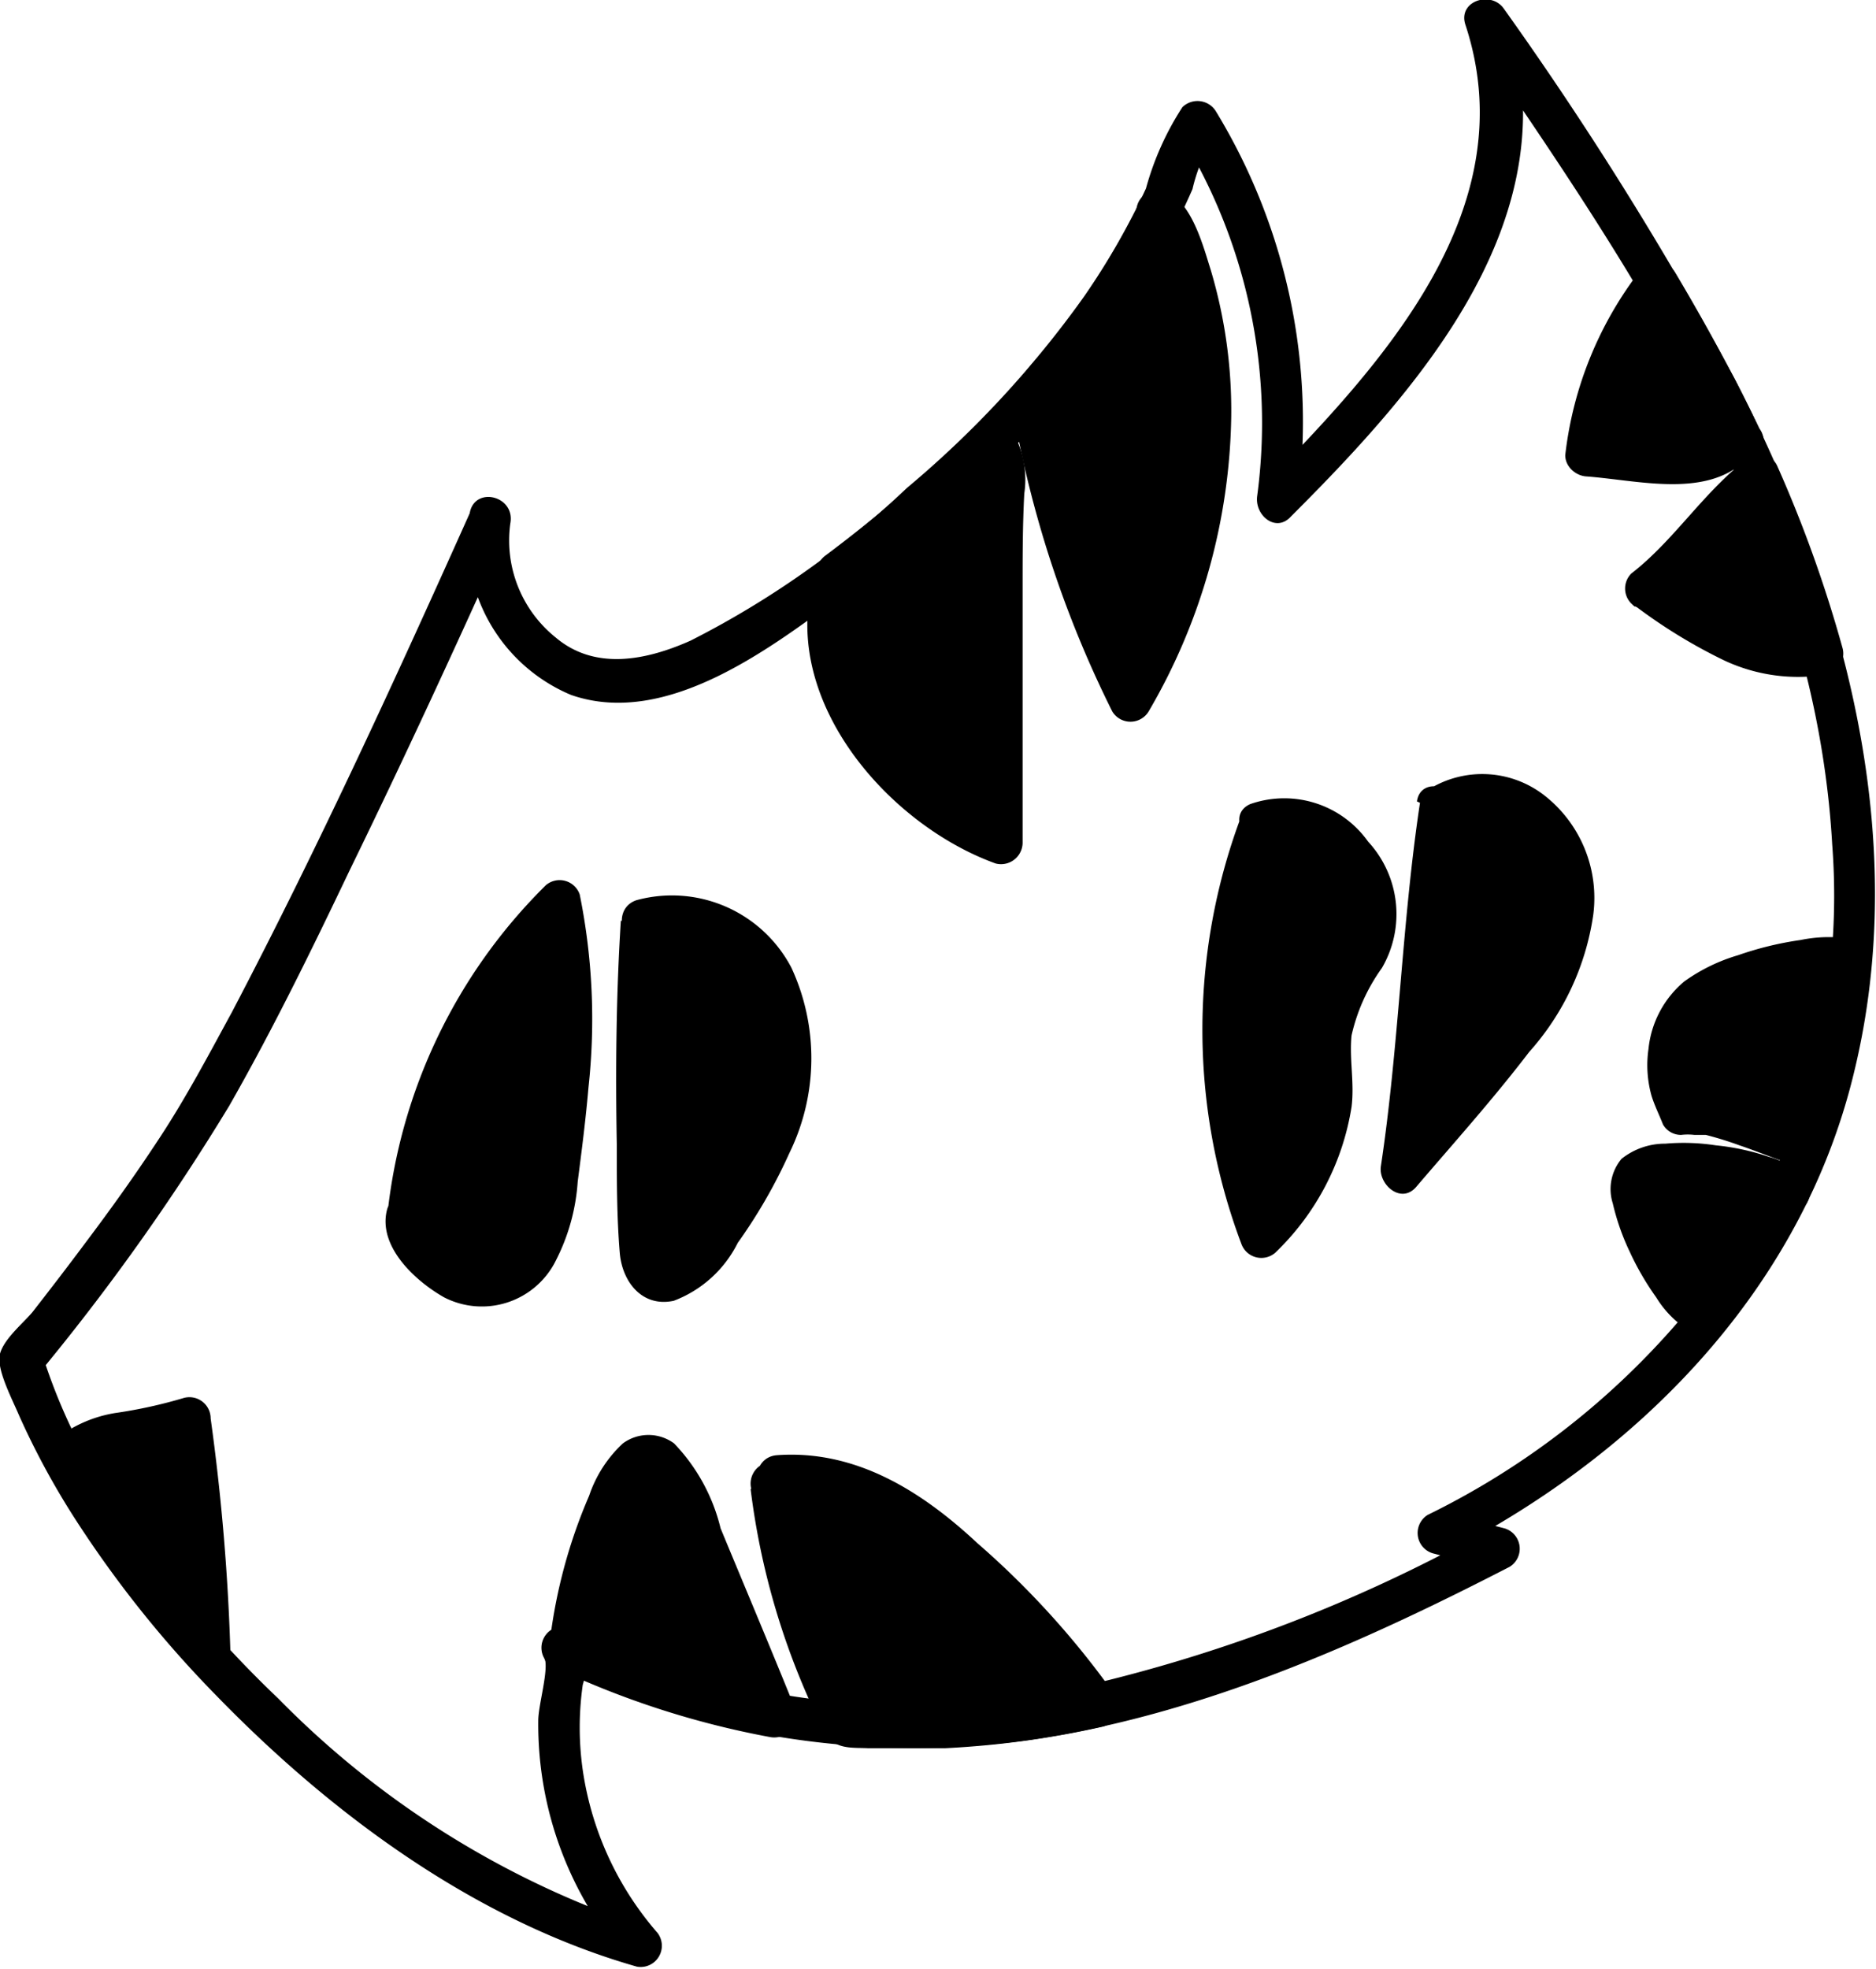 <?xml version="1.0" encoding="UTF-8" standalone="yes"?>
<svg xmlns="http://www.w3.org/2000/svg" viewBox="0 0 55.66 58.39">
  <defs/>
  <g data-name="Layer_2">
    <g data-name="baby-cat-tail-3-patterns">
      <g data-name="tail-3-pattern-3-mask">
        <path d="M13.94,15.49a5,5,0,0,0,3,5.41c2.86,1,6-1.45,8.11-3a38.77,38.77,0,0,0,6.81-6.3A24.09,24.09,0,0,0,34.38,7.9a21.75,21.75,0,0,0,1-2A5.17,5.17,0,0,1,36,4.38l-1-.13A16.3,16.3,0,0,1,37.3,15c-.08.58.56,1.1,1,.61C42.22,11.7,46.67,6.65,44.71.72l-1.14.48c5,7.27,10.27,15,10.79,24.13a19.91,19.91,0,0,1-3,12.13,23.41,23.41,0,0,1-9,7.76.63.63,0,0,0,.15,1.14l1.76.46-.14-1.15a45.89,45.89,0,0,1-13.08,4.87A23.59,23.59,0,0,1,17,48.6a.63.63,0,0,0-.85.85c.15.33-.18,1.4-.18,1.87a10.64,10.64,0,0,0,2.68,7.17l.61-1a27.24,27.24,0,0,1-11-6.82,33.16,33.16,0,0,1-4.34-5.05,17.11,17.11,0,0,1-2.66-5.14l-.16.61a66.64,66.64,0,0,0,5.7-8c1.29-2.26,2.44-4.61,3.58-7C12,22.77,13.56,19.39,15.08,16c.33-.72-.75-1.36-1.08-.63-2.24,5-4.56,10.06-7.12,14.94C6.21,31.54,5.54,32.81,4.76,34s-1.48,2.16-2.27,3.21c-.5.67-1,1.32-1.53,2C.67,39.55.12,40,0,40.44s.35,1.32.57,1.84a23.18,23.18,0,0,0,1.62,3,33,33,0,0,0,4.18,5.25c3.44,3.55,7.72,6.72,12.53,8.09a.63.63,0,0,0,.61-1,9.42,9.42,0,0,1-2.22-4.83,8.94,8.94,0,0,1,0-2.53,2.11,2.11,0,0,0-.07-1.43l-.86.85a24.91,24.91,0,0,0,14.22,2.21c5-.73,9.73-2.82,14.21-5.13a.63.63,0,0,0-.15-1.14l-1.77-.46L43,46.3c5.7-2.94,10.46-7.81,12-14.17,1.72-7-.29-14.31-3.52-20.58a103.86,103.86,0,0,0-6.86-11c-.38-.55-1.38-.23-1.14.48,1.8,5.47-2.5,10.09-6,13.66l1,.61a17.7,17.7,0,0,0-2.4-11.7.64.64,0,0,0-1-.13A8.57,8.57,0,0,0,34,5.88a21.31,21.31,0,0,1-1.84,3.21,30.35,30.35,0,0,1-5.25,5.67,27.13,27.13,0,0,1-6.42,4.53c-1.3.58-2.83.9-4-.09a3.69,3.69,0,0,1-1.35-3.38C15.3,15,14.1,14.7,13.94,15.49Z" transform="translate(0 -0.29)"/>
        <g data-name="color">
          <path d="M37.43,24.66a17.29,17.29,0,0,0,0,12.35,6.39,6.39,0,0,0,2.07-5.69c-.2-1.46,1.47-2.66,1.37-4.13s-2.13-3.2-3.44-2.53" transform="translate(0 -0.29)"/>
          <path d="M36.83,24.49a18,18,0,0,0,0,12.69.63.63,0,0,0,1,.27,7.65,7.65,0,0,0,2.27-4.33c.09-.72-.07-1.41,0-2.12A5.5,5.5,0,0,1,41,29a3.17,3.17,0,0,0-.41-3.75,3.05,3.05,0,0,0-3.5-1.11c-.73.33-.09,1.4.64,1.08.89-.41,2,.78,2.35,1.5.48,1.07-.46,2.06-.89,3a3.31,3.31,0,0,0-.34,1.55,9.87,9.87,0,0,1,0,1.72A6.37,6.37,0,0,1,37,36.57l1,.28a17,17,0,0,1,0-12c.29-.75-.92-1.08-1.2-.33Z" transform="translate(0 -0.29)"/>
          <path d="M42.73,24.27c-.53,3.46-.62,7.31-1.15,10.78l2.51-2.95a12.11,12.11,0,0,0,2.2-3.22,4.11,4.11,0,0,0-.16-3.77,2.53,2.53,0,0,0-3.4-.84" transform="translate(0 -0.29)"/>
          <path d="M42.13,24.1c-.54,3.58-.62,7.2-1.16,10.78-.08.54.6,1.14,1.05.61,1.12-1.31,2.28-2.6,3.35-4a7.76,7.76,0,0,0,1.9-4.06,3.86,3.86,0,0,0-1.45-3.55,3,3,0,0,0-3.41-.19c-.67.44,0,1.52.63,1.08a1.87,1.87,0,0,1,2.39.42,3.2,3.2,0,0,1,.41,3.08,9.23,9.23,0,0,1-2,3.06c-.91,1.08-1.84,2.16-2.75,3.23l1,.61c.54-3.57.61-7.2,1.15-10.78.12-.78-1.09-1.12-1.2-.33Z" transform="translate(0 -0.29)"/>
          <path d="M12.07,36.35A15.26,15.26,0,0,1,16.59,27a23,23,0,0,1-.05,8.07A6.15,6.15,0,0,1,16,37.27a2.11,2.11,0,0,1-1.82,1.2c-.77,0-2.35-1.4-2.1-2.12" transform="translate(0 -0.29)"/>
          <path d="M12.69,36.35A14.73,14.73,0,0,1,17,27.43l-1-.28a22.88,22.88,0,0,1-.14,8.41c-.12.8-.58,2.51-1.74,2.27a2.26,2.26,0,0,1-.93-.6c-.13-.12-.56-.51-.51-.72.19-.78-1-1.11-1.2-.33-.27,1.09.85,2.11,1.7,2.59a2.45,2.45,0,0,0,3.32-1.11,6,6,0,0,0,.64-2.32c.12-.93.24-1.86.32-2.8a18.61,18.61,0,0,0-.26-5.72.63.63,0,0,0-1-.28,16.09,16.09,0,0,0-4.71,9.81c-.08.8,1.17.79,1.25,0Z" transform="translate(0 -0.29)"/>
          <path d="M19,27.6c-.2,3.18-.14,6.46,0,9.65a1.24,1.24,0,0,0,.24.83c.5.53,1.33-.11,1.74-.7a15.37,15.37,0,0,0,2.16-3.9,5.35,5.35,0,0,0-.28-4.33A3.33,3.33,0,0,0,19,27.6" transform="translate(0 -0.29)"/>
          <path d="M18.42,27.6c-.14,2.21-.16,4.43-.12,6.64,0,1.07,0,2.17.09,3.23.08.85.67,1.6,1.6,1.4a3.51,3.51,0,0,0,1.9-1.72,15.56,15.56,0,0,0,1.53-2.66,6.39,6.39,0,0,0,.06-5.5,4,4,0,0,0-4.6-2c-.76.26-.43,1.47.33,1.2a2.69,2.69,0,0,1,3.07,1.21,4.86,4.86,0,0,1,.13,4.26,11.64,11.64,0,0,1-1.08,2.07A5.41,5.41,0,0,1,20,37.53c-.28.18-.29.1-.32-.21s0-.85,0-1.27c0-.87,0-1.74-.05-2.62,0-1.94,0-3.89.13-5.83,0-.8-1.2-.8-1.25,0Z" transform="translate(0 -0.29)"/>
          <path d="M24.82,17.27a45.19,45.19,0,0,0,4.64-4c.48.44.26,2,.26,2.65l0,9.34C26.58,24.19,23.67,20.36,24.82,17.27Z" transform="translate(0 -0.29)"/>
          <path d="M25.13,17.81a46.54,46.54,0,0,0,4.77-4.09H29c.3.34.12,1.35.09,1.75-.05,1,0,2,0,3l0,6.83.79-.6c-2.7-1-5.49-4.22-4.44-7.24.27-.76-.94-1.08-1.2-.33-1.29,3.7,2,7.58,5.3,8.77a.64.64,0,0,0,.8-.6l0-7.54c0-.95,0-1.89.05-2.83a2.85,2.85,0,0,0-.49-2.06.63.63,0,0,0-.88,0,44.12,44.12,0,0,1-4.52,3.89C23.87,17.21,24.49,18.29,25.13,17.81Z" transform="translate(0 -0.29)"/>
          <path d="M34.39,6.55A23.91,23.91,0,0,1,30.67,12a29,29,0,0,0,2.87,9.08c2.35-4,3.18-9.32,1.43-13.59-.07-.16-.41-.9-.58-.94s.18.3.32.41" transform="translate(0 -0.29)"/>
          <path d="M33.85,6.23A23.17,23.17,0,0,1,31.67,9.8c-.43.58-.91,1.1-1.36,1.66s-.21,1.14-.11,1.76A32.5,32.5,0,0,0,33,21.39a.63.63,0,0,0,1.08,0,17.82,17.82,0,0,0,2.45-8.74,14.59,14.59,0,0,0-.61-4.36c-.24-.75-.68-2.51-1.74-2.33a.61.61,0,0,0-.44.76,1.62,1.62,0,0,0,.53.68c.61.52,1.5-.36.88-.88-.11-.09-.32-.43-.21-.13l-.43.77h0l-.48-.06c.19.11.38.77.46,1A12,12,0,0,1,35,9.83a13.48,13.48,0,0,1,.22,3.75A16.55,16.55,0,0,1,33,20.76h1.08A28.64,28.64,0,0,1,31.29,12l-.18.44a25.26,25.26,0,0,0,3.82-5.57c.35-.72-.73-1.36-1.08-.64Z" transform="translate(0 -0.29)"/>
          <path d="M51.66,13.28c-.75-1.58-1.6-3.12-2.5-4.64a10.41,10.41,0,0,0-2.1,5.11c1.4.1,3.68.66,4.51-.47" transform="translate(0 -0.29)"/>
          <path d="M52.2,13c-.76-1.58-1.6-3.12-2.5-4.63a.64.64,0,0,0-1.08,0,11,11,0,0,0-2.18,5.42c0,.35.32.61.62.63,1.65.12,3.87.75,5-.79a.61.61,0,0,0-.22-.85A.64.64,0,0,0,51,13c.06-.08-.08.07-.11.1s.07-.05,0,0l-.11.07s-.21.1-.11.06l-.25.08-.27.05c.07,0,0,0,0,0h-.77c-.78,0-1.55-.17-2.33-.22l.63.62A9.86,9.86,0,0,1,49.7,9H48.62c.9,1.51,1.74,3,2.5,4.63A.63.63,0,1,0,52.2,13Z" transform="translate(0 -0.29)"/>
          <path d="M48.86,17.74c1.61,1.13,3.27,2.33,5.2,2-.23-.89-.51-1.76-.81-2.62s-.68-1.78-1.06-2.65C51.08,15.27,50,16.9,48.86,17.74Z" transform="translate(0 -0.29)"/>
          <path d="M48.54,18.28a15.74,15.74,0,0,0,2.6,1.59,5.16,5.16,0,0,0,3.09.42.64.64,0,0,0,.44-.77,38.75,38.75,0,0,0-1.94-5.41c-.18-.41-.71-.34-1-.13-1.25,1-2.09,2.36-3.33,3.32a.63.63,0,0,0,0,.89.65.65,0,0,0,.88,0c1.24-1,2.08-2.36,3.33-3.32l-1-.13a35.35,35.35,0,0,1,1.81,5.12l.44-.77c-1.77.32-3.37-.94-4.73-1.89a.63.63,0,0,0-.63,1.08Z" transform="translate(0 -0.29)"/>
          <path d="M55,28.79a20.71,20.71,0,0,1-1.27,5.59c-.91-.27-2.87-1.18-3.81-1.06L49.74,33a2.8,2.8,0,0,1,.42-3A7.2,7.2,0,0,1,55,28.79Z" transform="translate(0 -0.29)"/>
          <path d="M54.32,28.79a19.51,19.51,0,0,1-1.25,5.42l.77-.44c-.65-.19-1.28-.46-1.92-.68a4.86,4.86,0,0,0-2.05-.39l.54.31a2.56,2.56,0,0,1-.2-1.78,2.11,2.11,0,0,1,.51-.85c.06-.07-.09.05.05,0l.17-.11.39-.2a7.65,7.65,0,0,1,.87-.31,9.68,9.68,0,0,1,1.06-.27,5.16,5.16,0,0,1,.88-.11h.43c.18,0,0,0,.06,0l.15,0a.63.63,0,0,0,.33-1.21,4.18,4.18,0,0,0-1.69,0,9.79,9.79,0,0,0-1.85.45,5.29,5.29,0,0,0-1.6.78,3,3,0,0,0-1.06,2A3.36,3.36,0,0,0,49,32.79c.09.29.23.57.34.85a.61.61,0,0,0,.54.31,1.7,1.7,0,0,1,.39,0h0l.13,0,.21,0a10.42,10.42,0,0,1,1,.31c.62.21,1.22.47,1.85.66a.64.64,0,0,0,.77-.44,21,21,0,0,0,1.29-5.75.63.63,0,0,0-.62-.63A.64.64,0,0,0,54.32,28.79Z" transform="translate(0 -0.29)"/>
          <path d="M53.06,35.78a19.58,19.58,0,0,1-2.31,3.61c-.84.24-2.62-3.22-2.3-4S52.6,35,53.06,35.78Z" transform="translate(0 -0.29)"/>
          <path d="M52.52,35.46A19.22,19.22,0,0,1,50.31,39l.28-.17c-.1,0,.18,0,.08,0s-.14,0,.08,0c-.17,0,.1.08,0,0l-.13-.08c-.1-.05.11.11,0,0l-.11-.09-.29-.33c.11.13,0-.06-.06-.09L50,38c-.2-.33-.38-.67-.55-1a2.29,2.29,0,0,0-.1-.23c.07.15,0,0,0,0s0-.09,0-.13-.12-.33-.17-.5a1.89,1.89,0,0,1,0-.23.2.2,0,0,1,0-.07c0-.14,0,0,0,0a1.28,1.28,0,0,0,0-.19s0,0,0-.06,0,.17,0,0-.1.15,0,0c-.11.15-.09.11-.05.06s0,.07-.06.05l.06,0c.09-.05,0,0,0,0s.13,0,.18-.06l.21-.05c.13,0-.16,0,0,0h.09a3.33,3.33,0,0,1,.55,0l.55,0,.25,0,.15,0H51a6.54,6.54,0,0,1,1.16.28c.06,0,.28.13.1,0l.2.1.07,0c.13.08,0,0,0,0s.17.23,0,0a.64.64,0,0,0,.86.22.62.62,0,0,0,.22-.85,2.09,2.09,0,0,0-1.13-.74,7,7,0,0,0-1.57-.34,6.3,6.3,0,0,0-1.5-.05,2.07,2.07,0,0,0-1.3.45,1.4,1.4,0,0,0-.26,1.32,7,7,0,0,0,.51,1.45,8.2,8.2,0,0,0,.78,1.34,3,3,0,0,0,1,1,1,1,0,0,0,.94,0,2.72,2.72,0,0,0,.58-.68l.44-.6a19.32,19.32,0,0,0,1.51-2.56.64.64,0,0,0-.22-.85A.63.63,0,0,0,52.52,35.46Z" transform="translate(0 -0.29)"/>
          <path d="M22.87,44.28c.32,2.09,1.07,5.41,2.21,7.19a24.87,24.87,0,0,0,7.45-.56,31.29,31.29,0,0,0-4.6-5A6.64,6.64,0,0,0,23,44.08" transform="translate(0 -0.29)"/>
          <path d="M22.27,44.45a21.9,21.9,0,0,0,2,6.82,2.23,2.23,0,0,0,.4.64c.27.26.74.21,1.08.23.76,0,1.53,0,2.29,0a27.3,27.3,0,0,0,4.68-.64.62.62,0,0,0,.38-.91A25.54,25.54,0,0,0,29,46.06c-1.64-1.53-3.6-2.78-5.95-2.61-.79.06-.8,1.31,0,1.25,2.13-.16,3.79,1,5.26,2.43a24,24,0,0,1,3.7,4.1l.37-.92a25.09,25.09,0,0,1-7.28.54l.54.31a13,13,0,0,1-1.37-3.41,31.82,31.82,0,0,1-.78-3.64.63.63,0,0,0-.77-.43.64.64,0,0,0-.43.77Z" transform="translate(0 -0.29)"/>
          <path d="M16.8,49.42l-.13-.26A24.68,24.68,0,0,0,23,51.21c-.67-1.66-2.08-5-2.75-6.67-.23-.58-.74-1.29-1.32-1a1.15,1.15,0,0,0-.49.57A14.29,14.29,0,0,0,16.93,49" transform="translate(0 -0.29)"/>
          <path d="M17.34,49.11l-.13-.27-.85.86a26,26,0,0,0,6.49,2.11c.41.08,1-.28.77-.77-.73-1.81-1.49-3.61-2.24-5.42A5.51,5.51,0,0,0,20,43.1a1.28,1.28,0,0,0-1.52,0,3.75,3.75,0,0,0-1,1.55A15.52,15.52,0,0,0,16.31,49a.63.63,0,0,0,.62.62.64.64,0,0,0,.63-.62,13.27,13.27,0,0,1,1.19-4.09c.12-.25.27-.49.39-.74a.1.1,0,0,1,.08-.07h0c.09,0,.19.15.23.2A4.77,4.77,0,0,1,20,45.5c.81,2,1.63,3.91,2.42,5.88l.77-.77a24.59,24.59,0,0,1-6.19-2,.63.63,0,0,0-.86.85l.13.27a.63.63,0,0,0,1.08-.63Z" transform="translate(0 -0.29)"/>
          <path d="M6.16,49.43a30.12,30.12,0,0,1-4.27-5.88c1-.94,2.41-.71,3.69-1.19A69.93,69.93,0,0,1,6.16,49.43Z" transform="translate(0 -0.29)"/>
          <path d="M6.6,49a29.46,29.46,0,0,1-4.17-5.76l-.1.76a3.19,3.19,0,0,1,1.57-.63A10.4,10.4,0,0,0,5.74,43L5,42.36a64.39,64.39,0,0,1,.59,7.07c0,.81,1.22.81,1.25,0a64.39,64.39,0,0,0-.59-7.07.63.63,0,0,0-.79-.61,14.12,14.12,0,0,1-2.05.45,3.85,3.85,0,0,0-1.91.9.64.64,0,0,0-.1.76,30.68,30.68,0,0,0,4.37,6C6.26,50.47,7.15,49.58,6.6,49Z" transform="translate(0 -0.29)"/>
        </g>
      </g>
    </g>
  </g>
</svg>